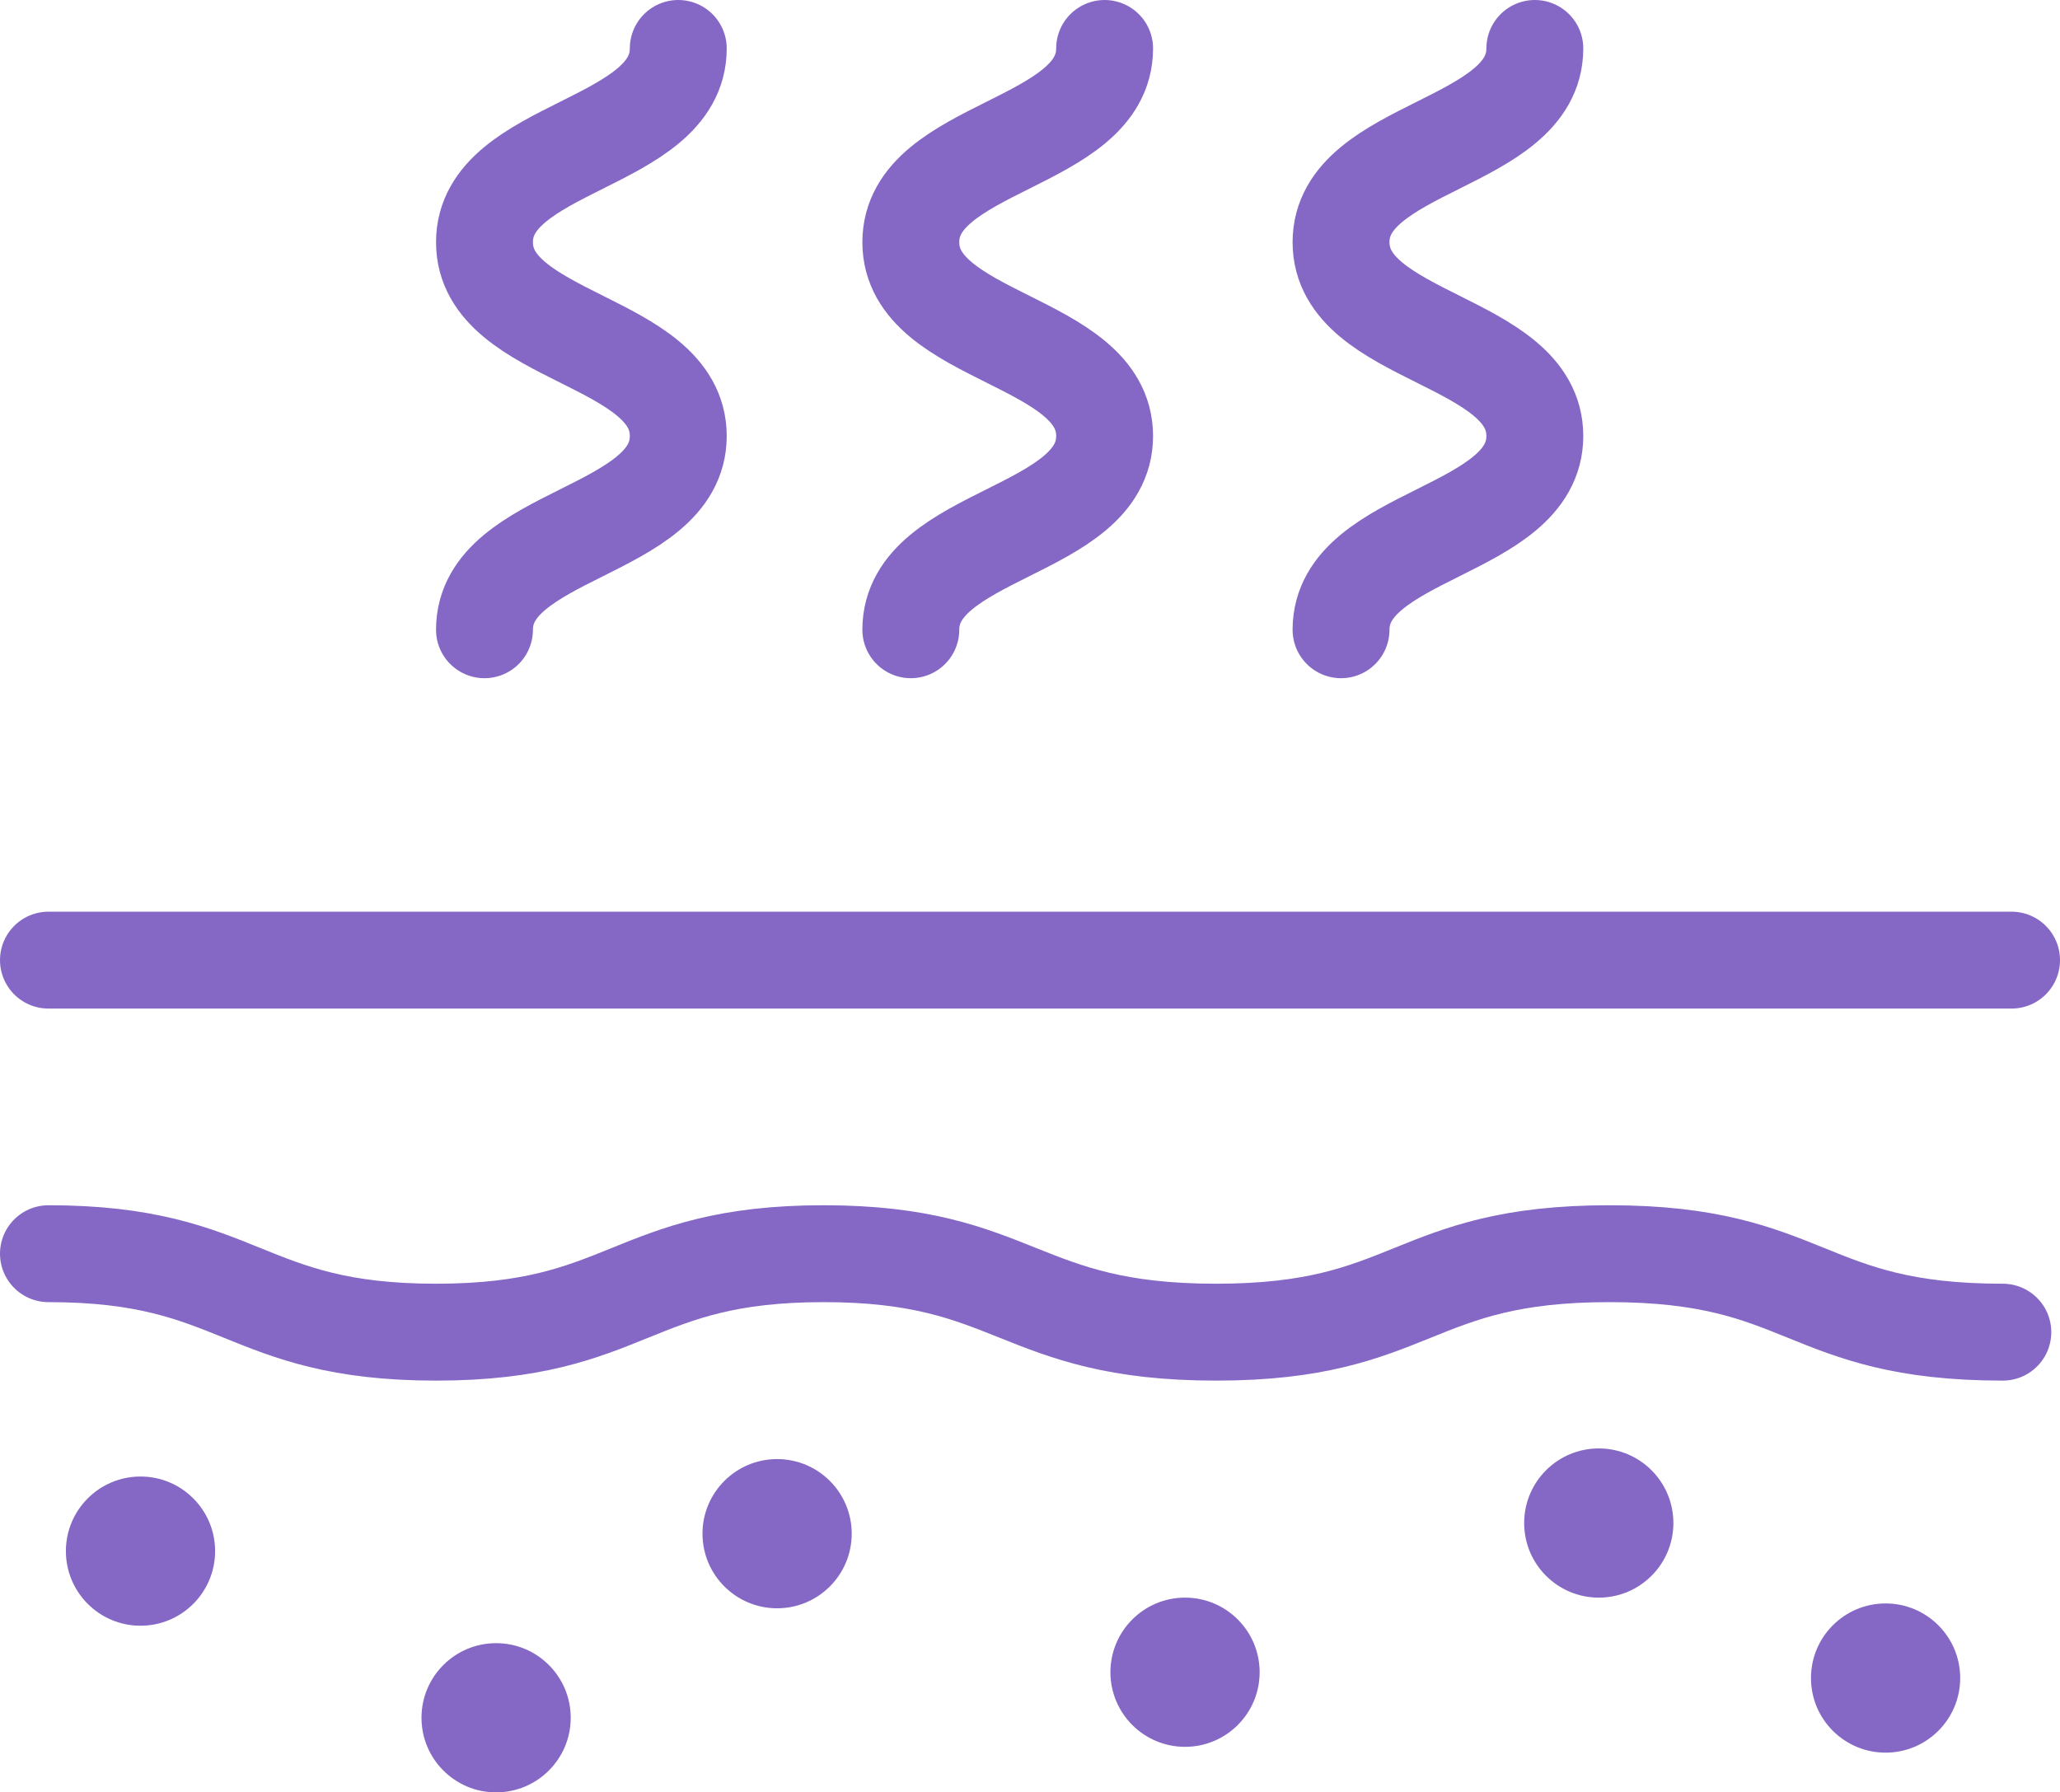 <svg xmlns="http://www.w3.org/2000/svg" viewBox="0 0 21.26 18.5"><defs><style>.cls-1{fill:none;stroke:#8567c5;stroke-linecap:round;stroke-linejoin:round;}.cls-2{fill:#8567c5;}</style></defs><title>airРесурс 2air</title><g id="Слой_2" data-name="Слой 2"><g id="Layer_1" data-name="Layer 1"><line class="cls-1" x1="0.5" y1="9.91" x2="20.76" y2="9.91"/><path class="cls-1" d="M.5,12.94c2,0,2,.81,4,.81s2-.81,4-.81,2,.81,4.05.81,2-.81,4.06-.81,2,.81,4.06.81"/><circle class="cls-2" cx="1.45" cy="16.01" r="0.77"/><circle class="cls-2" cx="5.12" cy="17.73" r="0.77"/><circle class="cls-2" cx="8.02" cy="15.83" r="0.77"/><circle class="cls-2" cx="12.23" cy="17.26" r="0.77"/><circle class="cls-2" cx="16.5" cy="15.72" r="0.77"/><circle class="cls-2" cx="19.46" cy="17.32" r="0.77"/><path class="cls-1" d="M7,.5c0,1-2,1-2,2s2,1,2,2-2,1-2,2"/><path class="cls-1" d="M11.4.5c0,1-2,1-2,2s2,1,2,2-2,1-2,2"/><path class="cls-1" d="M15.84.5c0,1-2,1-2,2s2,1,2,2-2,1-2,2"/></g></g></svg>